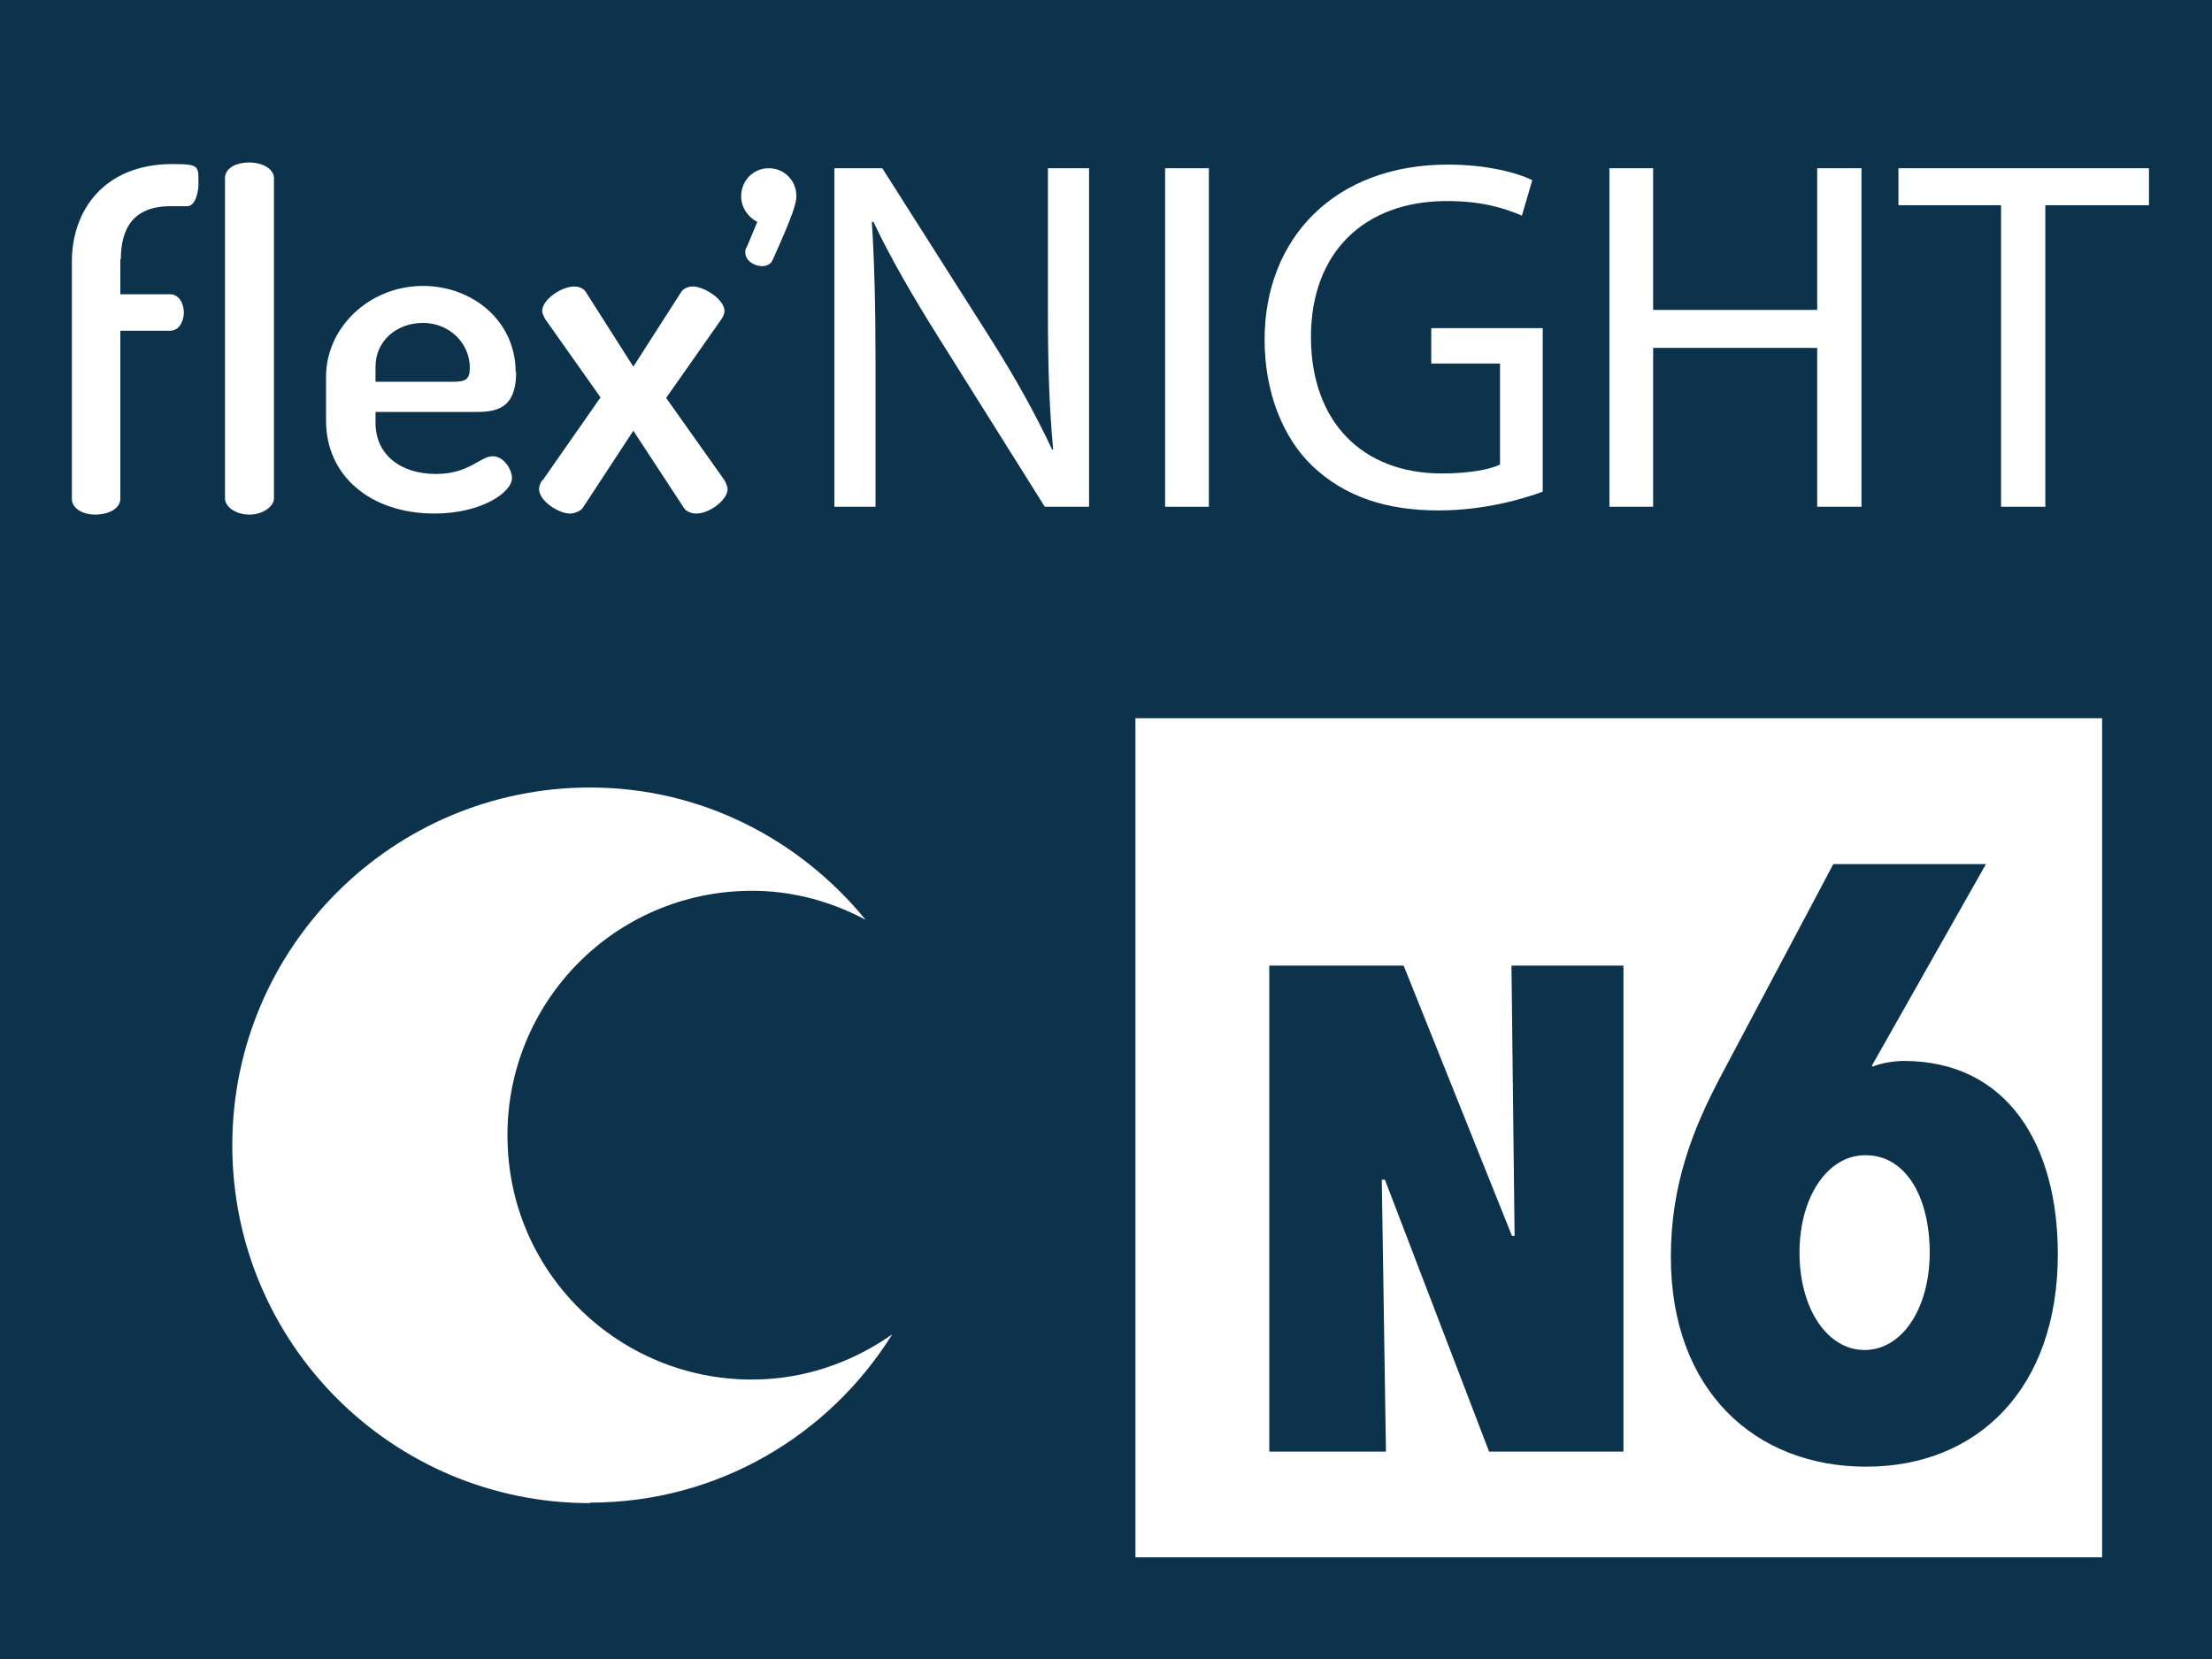 <?xml version="1.0" encoding="UTF-8"?><svg id="a" xmlns="http://www.w3.org/2000/svg" xmlns:xlink="http://www.w3.org/1999/xlink" viewBox="0 0 42.47 31.85"><defs><clipPath id="b"><rect width="42.47" height="31.85" fill="#0c324c" stroke-width="0"/></clipPath><clipPath id="c"><rect y="0" width="42.47" height="31.85" fill="#0c324c" stroke-width="0"/></clipPath></defs><rect width="42.47" height="31.85" fill="#0c324c"/><g clip-path="url(#b)"><rect y="0" width="42.47" height="31.85" fill="#0c324c" stroke-width="0"/><rect y="0" width="42.47" height="31.85" fill="#0c324c"/><g clip-path="url(#c)"><path d="m11.33,28.85c2.45,0,4.59-1.29,5.8-3.23-.7.49-1.53.81-2.44.86-2.59.14-4.81-1.84-4.94-4.43-.14-2.59,1.84-4.8,4.43-4.94.88-.05,1.71.16,2.44.55-1.26-1.54-3.15-2.54-5.29-2.54-3.79,0-6.87,3.07-6.87,6.87s3.07,6.87,6.87,6.87" fill="#fff" stroke-width="0"/></g></g><path d="m16.02,9.73V3.23h.92l2.09,3.29c.48.76.86,1.45,1.17,2.11h.02c-.08-.88-.1-1.67-.1-2.68v-2.72h.79v6.5h-.85l-2.07-3.3c-.45-.72-.89-1.47-1.22-2.17h-.03c.05.83.07,1.61.07,2.69v2.78h-.79Z" fill="#fff" stroke-width="0"/><path d="m23.21,3.23v6.5h-.84V3.23h.84Z" fill="#fff" stroke-width="0"/><path d="m29.62,9.44c-.38.14-1.12.36-2,.36-.98,0-1.79-.25-2.43-.86-.56-.54-.91-1.41-.91-2.42,0-1.94,1.34-3.36,3.52-3.36.75,0,1.34.16,1.62.3l-.2.68c-.35-.15-.78-.28-1.44-.28-1.58,0-2.61.98-2.61,2.61s.99,2.62,2.51,2.62c.55,0,.93-.08,1.12-.17v-1.94h-1.32v-.68h2.14v3.13Z" fill="#fff" stroke-width="0"/><path d="m31.74,3.23v2.72h3.15v-2.72h.85v6.5h-.85v-3.05h-3.15v3.05h-.84V3.23h.84Z" fill="#fff" stroke-width="0"/><path d="m38.43,3.94h-1.98v-.71h4.81v.71h-1.99v5.79h-.85V3.94Z" fill="#fff" stroke-width="0"/><path d="m15.29,3.77c0,.13-.07.37-.45,1.21-.04.1-.13.13-.21.13-.14,0-.32-.1-.32-.26,0-.04,0-.07.03-.11l.2-.48c-.18-.09-.31-.28-.31-.49,0-.3.23-.54.53-.54s.53.24.53.53Z" fill="#fff" stroke-width="0"/><path d="m2.31,4.97v.68h.96c.16,0,.26.17.26.35s-.1.35-.26.35h-.96v3.23c0,.18-.22.3-.48.3s-.45-.13-.45-.3v-4.56c0-.98.62-1.87,1.93-1.87.53,0,.5.04.5.39,0,.13-.05.42-.22.42-.14,0-.12,0-.27,0-.78-.02-1,.45-1,1.02Z" fill="#fff" stroke-width="0"/><path d="m5.26,3.42v6.15c0,.15-.21.31-.47.31-.28,0-.47-.16-.47-.31V3.42c0-.18.19-.3.47-.3.26,0,.47.13.47.3Z" fill="#fff" stroke-width="0"/><path d="m9.91,7.14c0,.74-.41.77-.81.77h-1.89v.21c0,.6.47.98,1.16.98.64,0,.85-.34,1.09-.34.22,0,.37.26.37.42,0,.27-.58.68-1.49.68-1.22,0-2.08-.72-2.08-1.78v-.85c0-.94.83-1.74,1.86-1.74.96,0,1.78.68,1.78,1.65Zm-1.22.19c.26,0,.33-.05.33-.27,0-.47-.39-.86-.9-.86s-.91.35-.91.84v.29h1.49Z" fill="#fff" stroke-width="0"/><path d="m10.42,9.22l1.11-1.59-1.06-1.5s-.06-.1-.06-.16c0-.22.37-.47.62-.47.05,0,.17.02.22.11l.91,1.43.91-1.42c.05-.09.16-.12.23-.12.22,0,.61.25.61.47,0,.05-.02.1-.06.16l-1.06,1.51,1.12,1.58s.06.11.06.17c0,.21-.35.47-.6.47-.08,0-.19-.03-.24-.11l-.97-1.48-.97,1.48c-.05.07-.17.11-.25.11-.21,0-.59-.24-.59-.47,0-.06.03-.13.06-.17Z" fill="#fff" stroke-width="0"/><rect x="21.8" y="13.79" width="18.56" height="16.11" fill="#fff" stroke-width="0"/><path d="m28.59,27.87l-2-5.22h-.06l.08,5.22h-2.24v-9.33h2.58l2.08,5.19h.05l-.06-5.19h2.15v9.33h-2.56Z" fill="#0c324c" stroke-width="0"/><path d="m39.51,24.08c0,2.59-1.55,4.08-3.68,4.08s-3.75-1.46-3.75-4.03c0-1.38.42-2.45.96-3.47l2.16-4.07h2.93l-2.19,3.87.02.02c.11-.06.4-.11.59-.11,2,0,2.96,1.62,2.96,3.71Zm-3.7-1.9c-.72,0-1.26.8-1.26,1.87s.53,1.87,1.25,1.87,1.25-.8,1.25-1.87-.46-1.87-1.23-1.87Z" fill="#0c324c" stroke-width="0"/></svg>